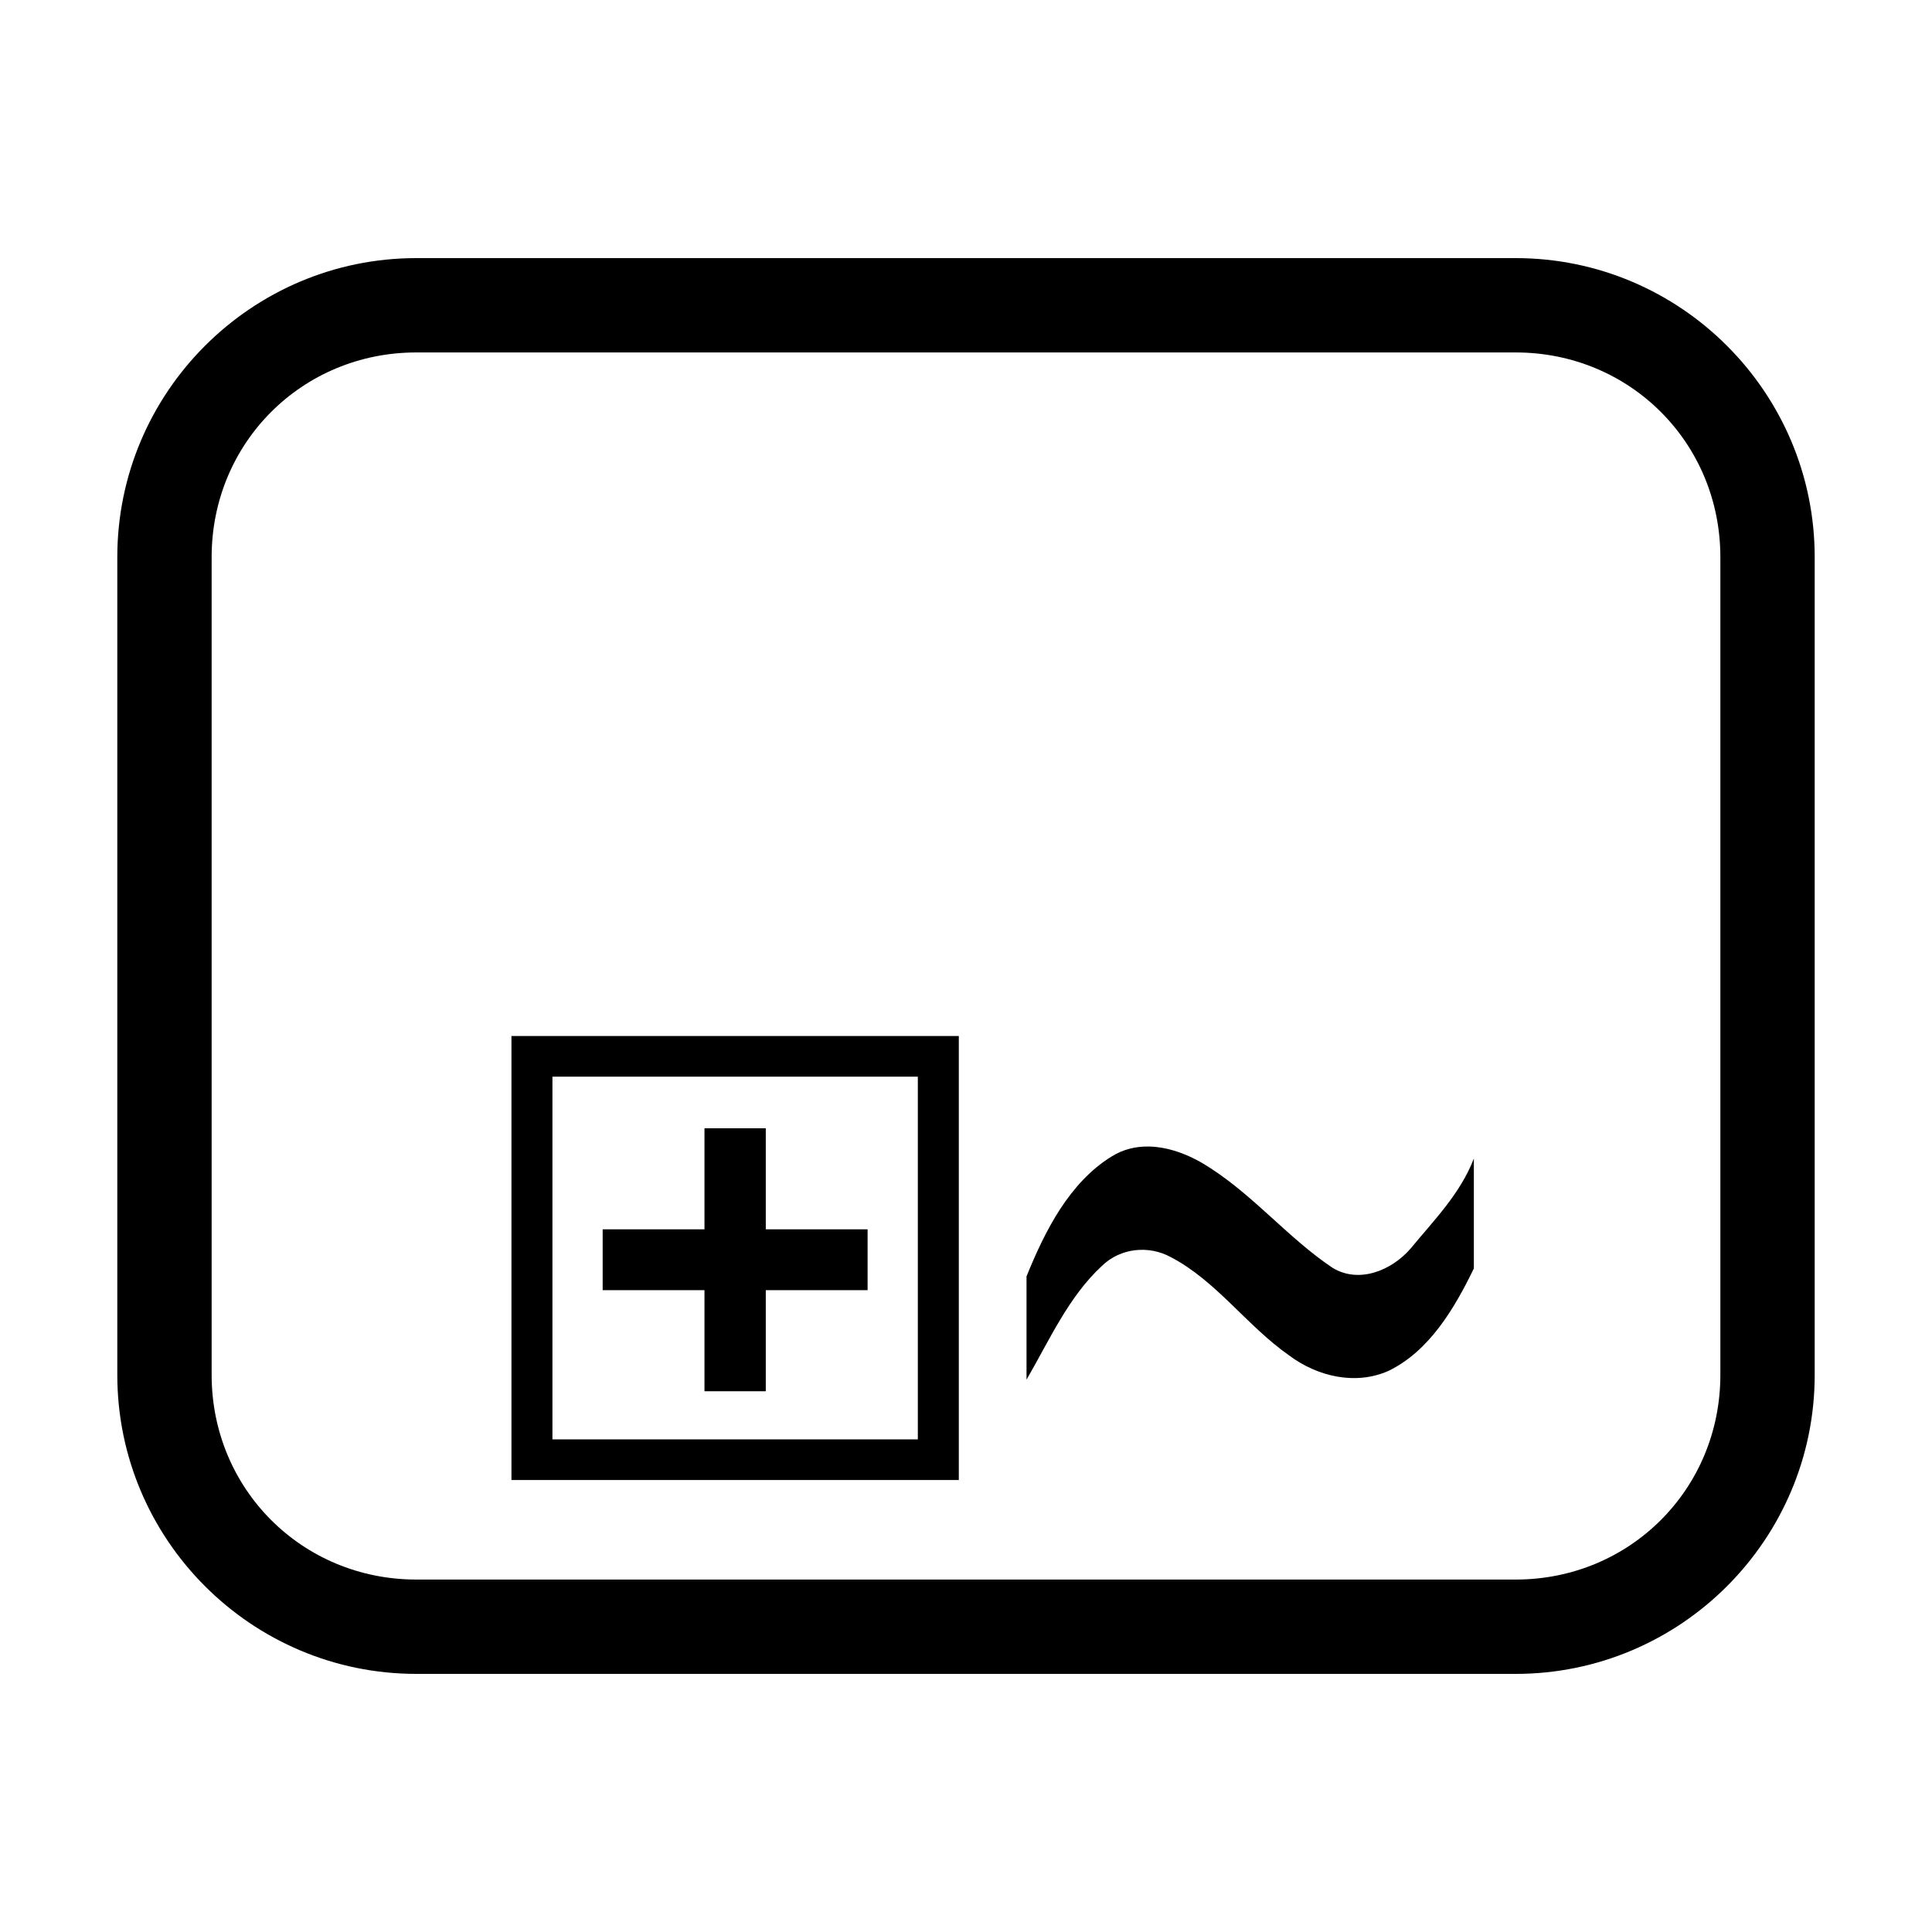 <?xml version="1.0" encoding="UTF-8" standalone="no"?>
<svg
   xmlns:dc="http://purl.org/dc/elements/1.1/"
   xmlns:cc="http://creativecommons.org/ns#"
   xmlns:rdf="http://www.w3.org/1999/02/22-rdf-syntax-ns#"
   xmlns:svg="http://www.w3.org/2000/svg"
   xmlns="http://www.w3.org/2000/svg"
   width="2048"
   height="2048"
   id="svg3891"
   version="1.1">
  <defs
     id="defs3893" />
  <g
     id="layer1"
     transform="translate(0,995.638)">
    <path
       id="rect3830"
       style="color:#000000;font-style:normal;font-variant:normal;font-weight:normal;font-stretch:normal;font-size:medium;line-height:normal;font-family:sans-serif;text-indent:0;text-align:start;text-decoration:none;text-decoration-line:none;text-decoration-style:solid;text-decoration-color:#000000;letter-spacing:normal;word-spacing:normal;text-transform:none;writing-mode:lr-tb;direction:ltr;baseline-shift:baseline;text-anchor:start;white-space:normal;clip-rule:nonzero;display:inline;overflow:visible;visibility:visible;opacity:1;isolation:auto;mix-blend-mode:normal;color-interpolation:sRGB;color-interpolation-filters:linearRGB;solid-color:#000000;solid-opacity:1;fill:#000000;fill-opacity:1;fill-rule:nonzero;stroke:none;stroke-width:63.473;stroke-linecap:butt;stroke-linejoin:miter;stroke-miterlimit:4;stroke-dasharray:none;stroke-dashoffset:0;stroke-opacity:1;color-rendering:auto;image-rendering:auto;shape-rendering:auto;text-rendering:auto;enable-background:accumulate"
       d="M 441.301 273.611 C 266.575 273.611 124.35 415.836 124.35 590.562 L 124.35 1457.439 C 124.35 1632.166 266.575 1774.391 441.301 1774.391 L 1606.699 1774.391 C 1781.425 1774.391 1923.65 1632.166 1923.65 1457.439 L 1923.65 590.562 C 1923.65 415.836 1781.425 273.611 1606.699 273.611 L 441.301 273.611 z M 441.301 373.611 L 1606.699 373.611 C 1727.755 373.611 1823.65 469.507 1823.65 590.562 L 1823.65 1457.439 C 1823.65 1578.495 1727.755 1674.391 1606.699 1674.391 L 441.301 1674.391 C 320.245 1674.391 224.35 1578.495 224.35 1457.439 L 224.35 590.562 C 224.35 469.507 320.245 373.611 441.301 373.611 z M 542.162 1098.213 L 542.162 1119.772 L 542.162 1568.895 L 1016.377 1568.895 L 1016.377 1098.213 L 542.162 1098.213 z M 585.602 1141.328 L 972.938 1141.328 L 972.938 1525.777 L 585.602 1525.777 L 585.602 1141.328 z M 746.775 1196.012 L 746.775 1228.264 L 746.775 1303.135 L 671.342 1303.135 L 638.846 1303.135 L 638.846 1367.641 L 671.342 1367.641 L 746.775 1367.641 L 746.775 1442.516 L 746.775 1474.764 L 811.764 1474.764 L 811.764 1442.516 L 811.764 1367.641 L 887.197 1367.641 L 919.693 1367.641 L 919.693 1303.135 L 887.197 1303.135 L 811.764 1303.135 L 811.764 1228.264 L 811.764 1196.012 L 746.775 1196.012 z M 1218.031 1215.365 C 1204.378 1215.087 1190.856 1218.134 1178.436 1225.865 C 1133.844 1253.354 1107.912 1304.198 1088.154 1353.004 L 1088.154 1462.504 C 1112.383 1420.79 1132.664 1374.603 1168.055 1341.941 C 1187.684 1322.816 1217.559 1319.829 1240.988 1332.541 C 1289.209 1357.641 1321.884 1405.557 1366.262 1436.621 C 1396.534 1459.351 1437.151 1468.761 1472.115 1453.07 C 1514.847 1432.233 1541.57 1387.574 1562.344 1344.615 L 1562.344 1228.086 C 1547.964 1265.498 1519.914 1293.594 1495.391 1323.41 C 1475.063 1346.987 1440.382 1360.949 1412.494 1343.908 C 1366.323 1312.956 1329.707 1268.243 1282.902 1238.158 C 1263.908 1225.527 1240.787 1215.829 1218.031 1215.365 z "
       transform="translate(0,-995.638)" />
  </g>
</svg>
